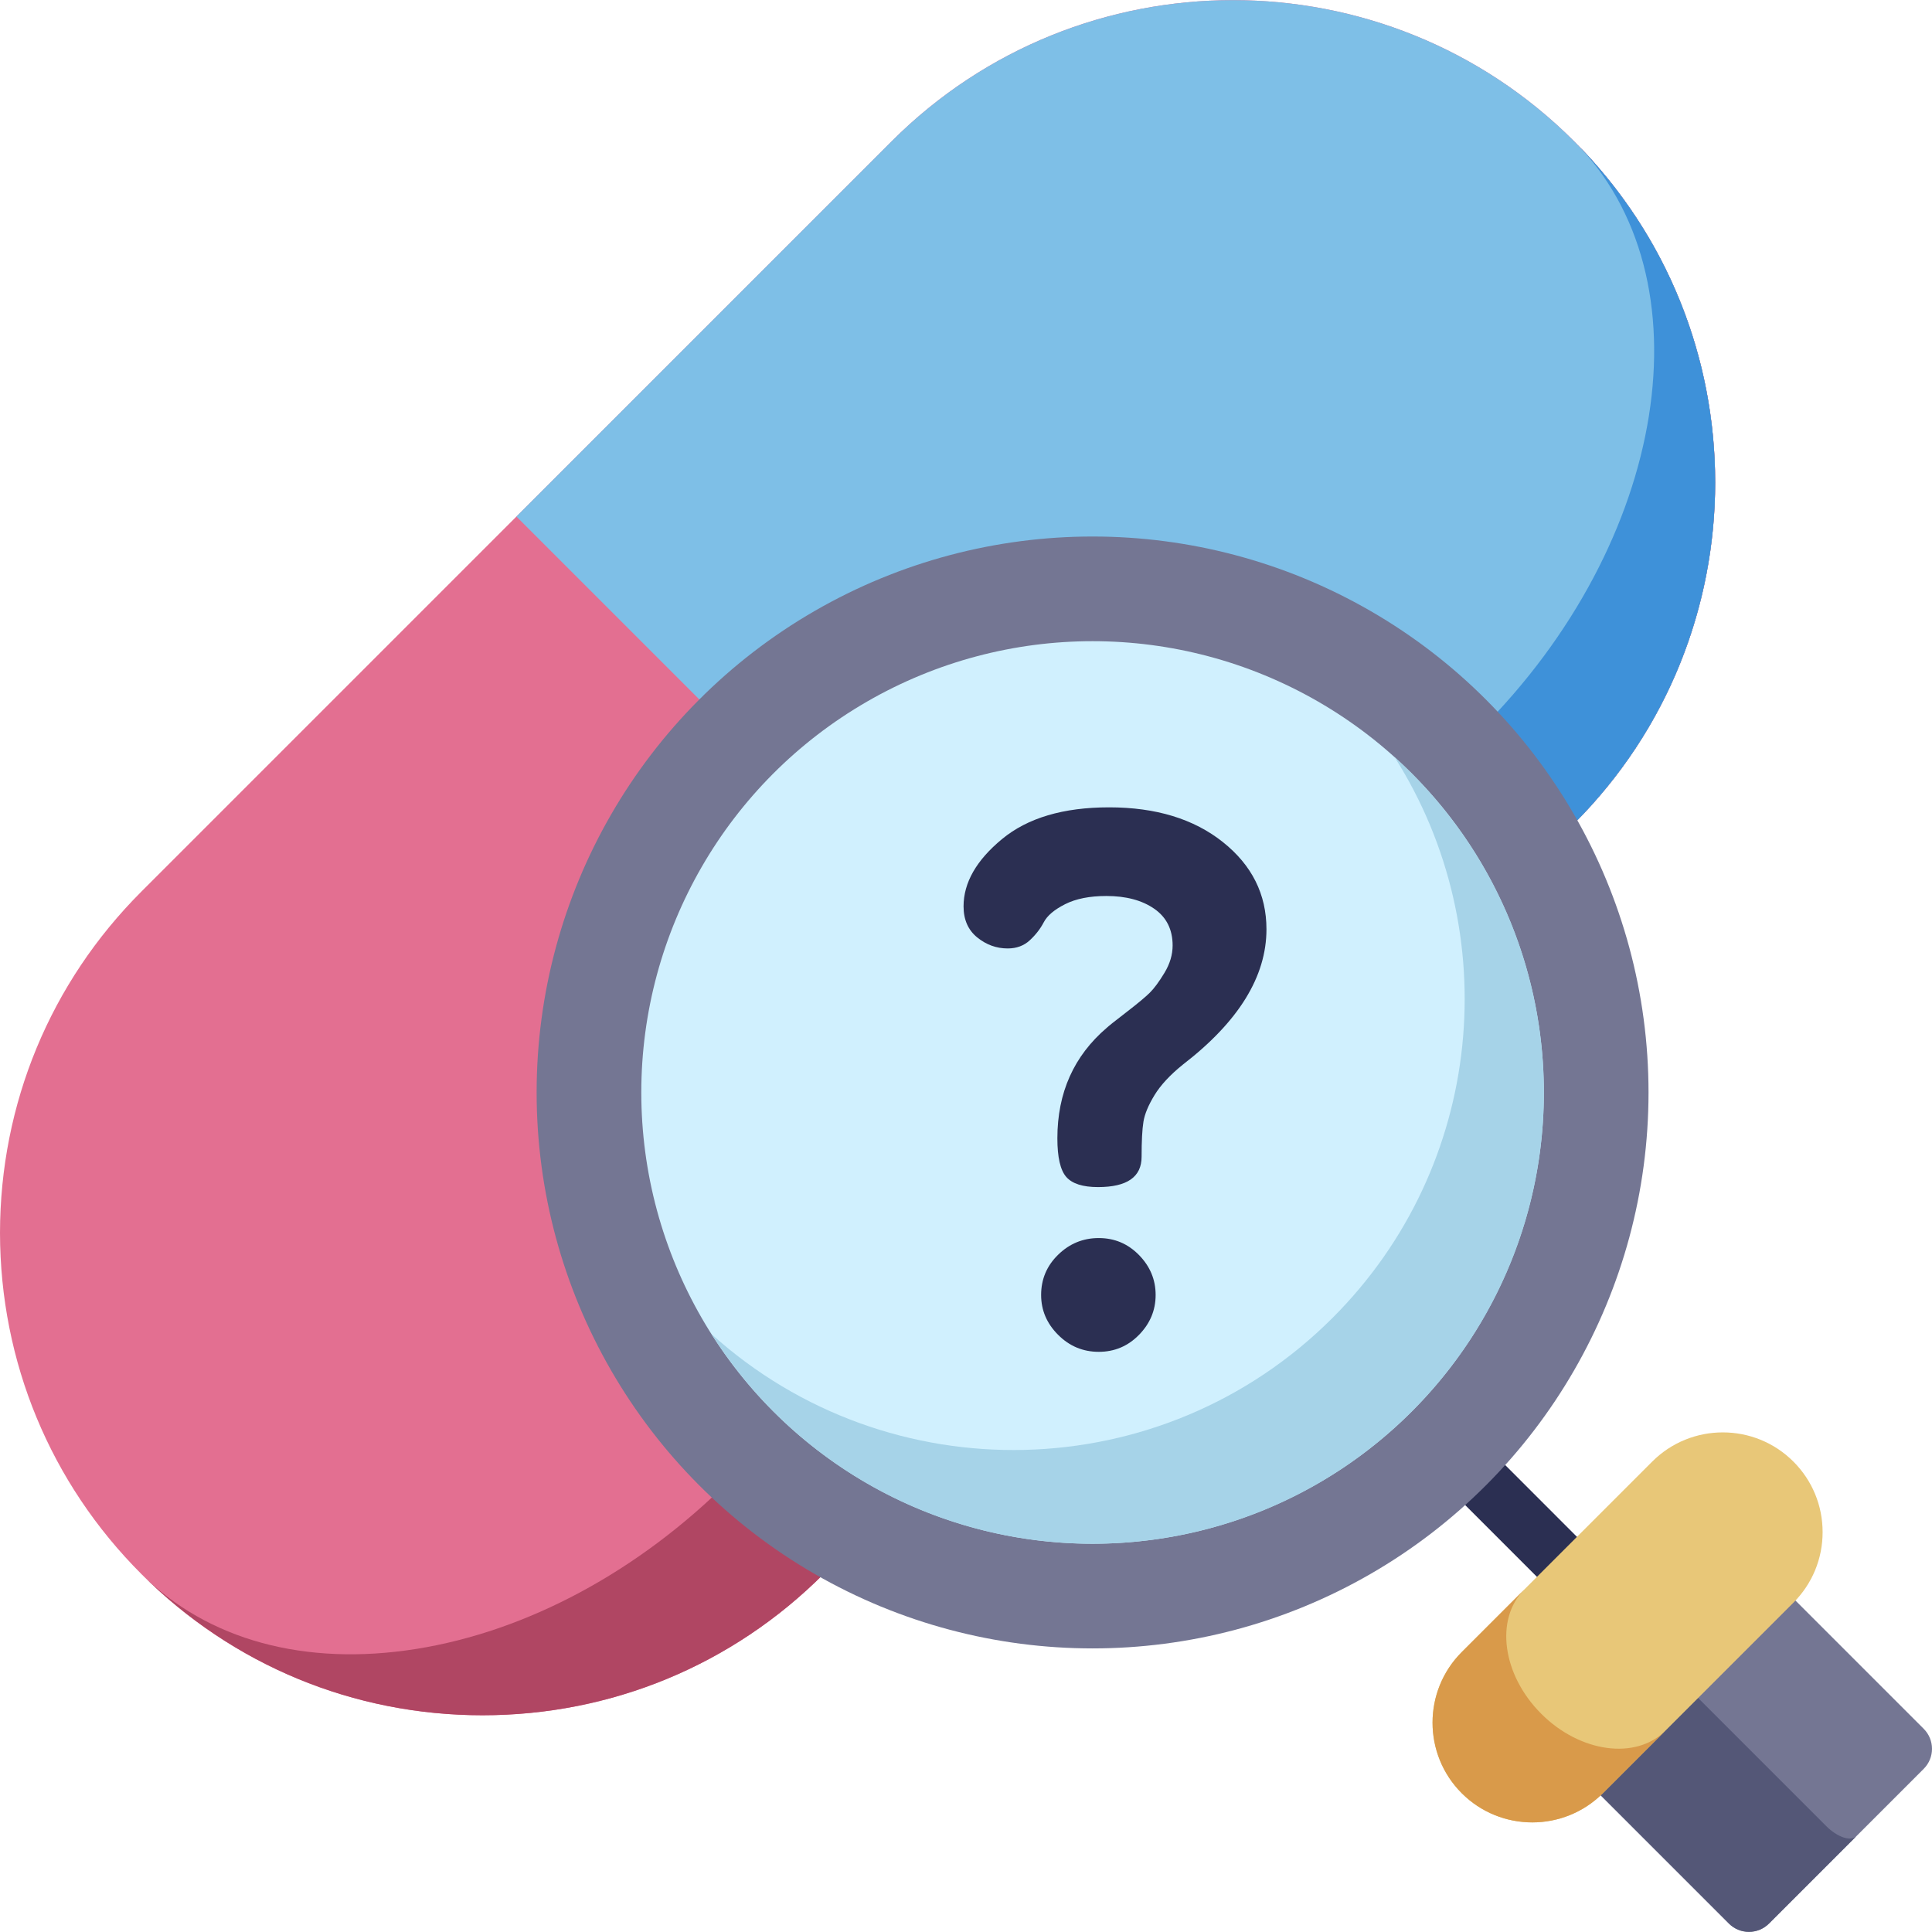 <?xml version="1.0" encoding="iso-8859-1"?>
<!-- Generator: Adobe Illustrator 19.0.0, SVG Export Plug-In . SVG Version: 6.00 Build 0)  -->
<svg version="1.1" id="Capa_1" xmlns="http://www.w3.org/2000/svg" xmlns:xlink="http://www.w3.org/1999/xlink" x="0px" y="0px"
	 viewBox="0 0 512 512" style="enable-background:new 0 0 512 512;" xml:space="preserve">
<path style="fill:#E36F91;" d="M417.146,37.426c-49.853-49.852-130.971-49.853-180.824,0L37.453,236.296
	C13.345,260.405,0.044,292.51,0,326.718c0.043,34.187,13.344,66.293,37.453,90.402c24.146,24.146,56.255,37.443,90.411,37.443
	c34.157,0,66.266-13.298,90.412-37.443l198.871-198.871C467,168.396,467,87.28,417.146,37.426z"/>
<path style="fill:#B04663;" d="M417.147,37.427c36.147,36.148,24.997,106.114-24.856,155.968L193.42,392.264
	c-24.146,24.145-53.668,40.029-83.13,44.724c-29.461,4.695-55.329-2.361-72.837-19.869l0,0
	c24.146,24.146,56.255,37.443,90.411,37.443c34.157,0,66.266-13.298,90.412-37.443l198.871-198.871
	C467,168.396,467,87.28,417.147,37.427z"/>
<path style="fill:#7EBFE7;" d="M417.146,37.426c-49.853-49.852-130.971-49.853-180.824,0l-99.464,99.464l180.824,180.824
	l99.464-99.464C467,168.396,467,87.28,417.146,37.426z"/>
<path style="fill:#3E91D9;" d="M454.535,127.764c-0.006-10.079-1.196-20.157-3.564-30.006c-0.084-0.35-0.172-0.699-0.259-1.048
	c-2.184-8.761-5.299-17.334-9.357-25.558c-0.011-0.022-0.023-0.045-0.034-0.067c-1.378-2.788-2.863-5.537-4.457-8.239
	c-0.687-1.165-1.402-2.318-2.13-3.465c-0.771-1.217-1.567-2.423-2.383-3.619c-1.119-1.639-2.282-3.256-3.486-4.853
	c-1.761-2.335-3.61-4.624-5.553-6.86c-1.149-1.322-2.327-2.628-3.539-3.913c-0.861-0.913-1.734-1.819-2.627-2.712
	c36.146,36.148,24.996,106.114-24.857,155.967l-99.464,99.464l24.856,24.856l99.464-99.464c0.779-0.779,1.546-1.566,2.3-2.36
	c2.35-2.473,4.579-5.02,6.693-7.629c1.28-1.58,2.52-3.181,3.713-4.806c0.633-0.862,1.254-1.73,1.862-2.604
	c1.217-1.748,2.386-3.521,3.505-5.315c0.56-0.897,1.108-1.8,1.643-2.707c1.475-2.501,2.851-5.044,4.142-7.619
	c0.583-1.164,1.155-2.333,1.701-3.512c0.438-0.946,0.864-1.896,1.278-2.851c0.646-1.49,1.254-2.994,1.841-4.503
	c0.284-0.731,0.563-1.464,0.833-2.2c0.482-1.311,0.942-2.628,1.38-3.952c0.614-1.856,1.184-3.723,1.711-5.6
	c3.186-11.348,4.788-23.053,4.788-34.758C454.536,127.813,454.535,127.788,454.535,127.764z"/>
<path style="fill:#747693;" d="M465.221,416.676c-1.989,0-3.897,0.79-5.303,2.196l-41.009,41.01c-2.929,2.93-2.929,7.678,0,10.606
	l39.279,39.279c1.406,1.407,3.314,2.197,5.303,2.197s3.897-0.79,5.303-2.196l41.01-41.01c2.929-2.93,2.929-7.678,0-10.606
	l-39.28-39.28C469.117,417.466,467.21,416.676,465.221,416.676z"/>
<g>
	<path style="fill:#545777;" d="M470.523,418.872c-0.176-0.176-0.359-0.342-0.55-0.498
		C470.156,418.54,470.345,418.695,470.523,418.872z"/>
	<path style="fill:#545777;" d="M488.521,486.933c-1.492-0.497-3.12-1.567-4.527-2.974l-39.279-39.279
		c-2.929-2.93-4.116-6.491-2.652-7.956l17.853-17.854l-0.001,0.001l-41.009,41.01c-2.929,2.93-2.929,7.678,0,10.606l39.279,39.279
		c1.406,1.407,3.314,2.197,5.303,2.197s3.897-0.79,5.303-2.196l23.157-23.157C491.247,487.315,490.013,487.431,488.521,486.933z"/>
</g>
<path style="fill:#2B2F52;" d="M417.912,425.385c-1.92,0-3.84-0.732-5.305-2.198l-24.188-24.199
	c-2.928-2.93-2.927-7.678,0.002-10.605c2.93-2.929,7.678-2.928,10.606,0.003l24.188,24.199c2.928,2.93,2.927,7.678-0.003,10.606
	C421.75,424.653,419.831,425.385,417.912,425.385z"/>
<path style="fill:#E8C778;" d="M437.859,387.333l-50.485,50.484c-10.312,10.313-10.312,27.092,0,37.405
	c5.157,5.156,11.929,7.734,18.702,7.734c6.773,0,13.546-2.578,18.702-7.734l50.484-50.484v-0.001
	c4.996-4.996,7.747-11.637,7.747-18.702s-2.751-13.706-7.748-18.702C464.952,377.022,448.172,377.02,437.859,387.333z"/>
<g>
	<path style="fill:#D99A4A;" d="M476.476,388.639c-0.39-0.445-0.791-0.884-1.213-1.307
		C475.686,387.756,476.078,388.2,476.476,388.639z"/>
	<path style="fill:#D99A4A;" d="M425.824,463.208c-5.962-0.812-12.231-3.892-17.388-9.048c-10.311-10.311-12.322-25.079-4.485-32.92
		l-16.578,16.577c-10.312,10.313-10.312,27.092,0,37.405c5.157,5.156,11.929,7.734,18.702,7.734c6.773,0,13.546-2.578,18.702-7.734
		l16.58-16.58C437.438,462.563,431.786,464.019,425.824,463.208z"/>
</g>
<circle style="fill:#747693;" cx="289.544" cy="289.514" r="147.332"/>
<circle style="fill:#D0F0FE;" cx="289.544" cy="289.514" r="119.593"/>
<path style="fill:#A6D3E8;" d="M374.115,204.946c-1.485-1.484-3-2.92-4.541-4.31c29.383,46.246,23.929,108.253-16.427,148.61
	c-45.22,45.22-117.643,46.655-164.593,4.31c4.623,7.276,10.077,14.175,16.427,20.524c46.705,46.704,122.429,46.704,169.133,0
	C420.82,327.375,420.82,251.651,374.115,204.946z"/>
<path style="fill:#2B2F52;" d="M255.353,240.19c0-6.265,3.393-12.203,10.181-17.817c6.785-5.611,16.25-8.419,28.389-8.419
	c12.399,0,22.449,3.068,30.151,9.201c7.7,6.137,11.551,13.837,11.551,23.103c0,12.531-7.37,24.475-22.103,35.83
	c-3.408,2.741-5.929,5.452-7.56,8.126c-1.634,2.677-2.613,5.026-2.937,7.048c-0.327,2.026-0.49,5.124-0.49,9.299
	c0,5.354-3.851,8.028-11.551,8.028c-4.047,0-6.853-0.9-8.419-2.699c-1.566-1.798-2.35-5.206-2.35-10.223
	c0-12.084,4.372-21.855,13.117-29.313c0.392-0.385,2.086-1.734,5.091-4.048c3.002-2.313,5.091-4.05,6.266-5.206
	c1.174-1.157,2.478-2.925,3.916-5.305c1.435-2.38,2.154-4.791,2.154-7.233c0-4.243-1.628-7.488-4.879-9.74
	c-3.252-2.249-7.48-3.375-12.68-3.375c-4.424,0-8.064,0.722-10.924,2.166c-2.864,1.444-4.748,3.042-5.66,4.786
	c-0.911,1.746-2.147,3.34-3.708,4.784c-1.56,1.444-3.512,2.166-5.852,2.166c-2.992,0-5.69-0.978-8.095-2.937
	C256.554,246.455,255.353,243.713,255.353,240.19z M275.909,343.174c0-4.176,1.505-7.734,4.521-10.67
	c3.013-2.937,6.596-4.406,10.75-4.406c4.176,0,7.734,1.502,10.67,4.504c2.937,3.004,4.405,6.529,4.405,10.572
	c0,4.048-1.468,7.572-4.405,10.572c-2.937,3.004-6.495,4.503-10.67,4.503c-4.179,0-7.768-1.499-10.768-4.503
	C277.408,350.746,275.909,347.222,275.909,343.174z"/>
<g>
</g>
<g>
</g>
<g>
</g>
<g>
</g>
<g>
</g>
<g>
</g>
<g>
</g>
<g>
</g>
<g>
</g>
<g>
</g>
<g>
</g>
<g>
</g>
<g>
</g>
<g>
</g>
<g>
</g>
</svg>

